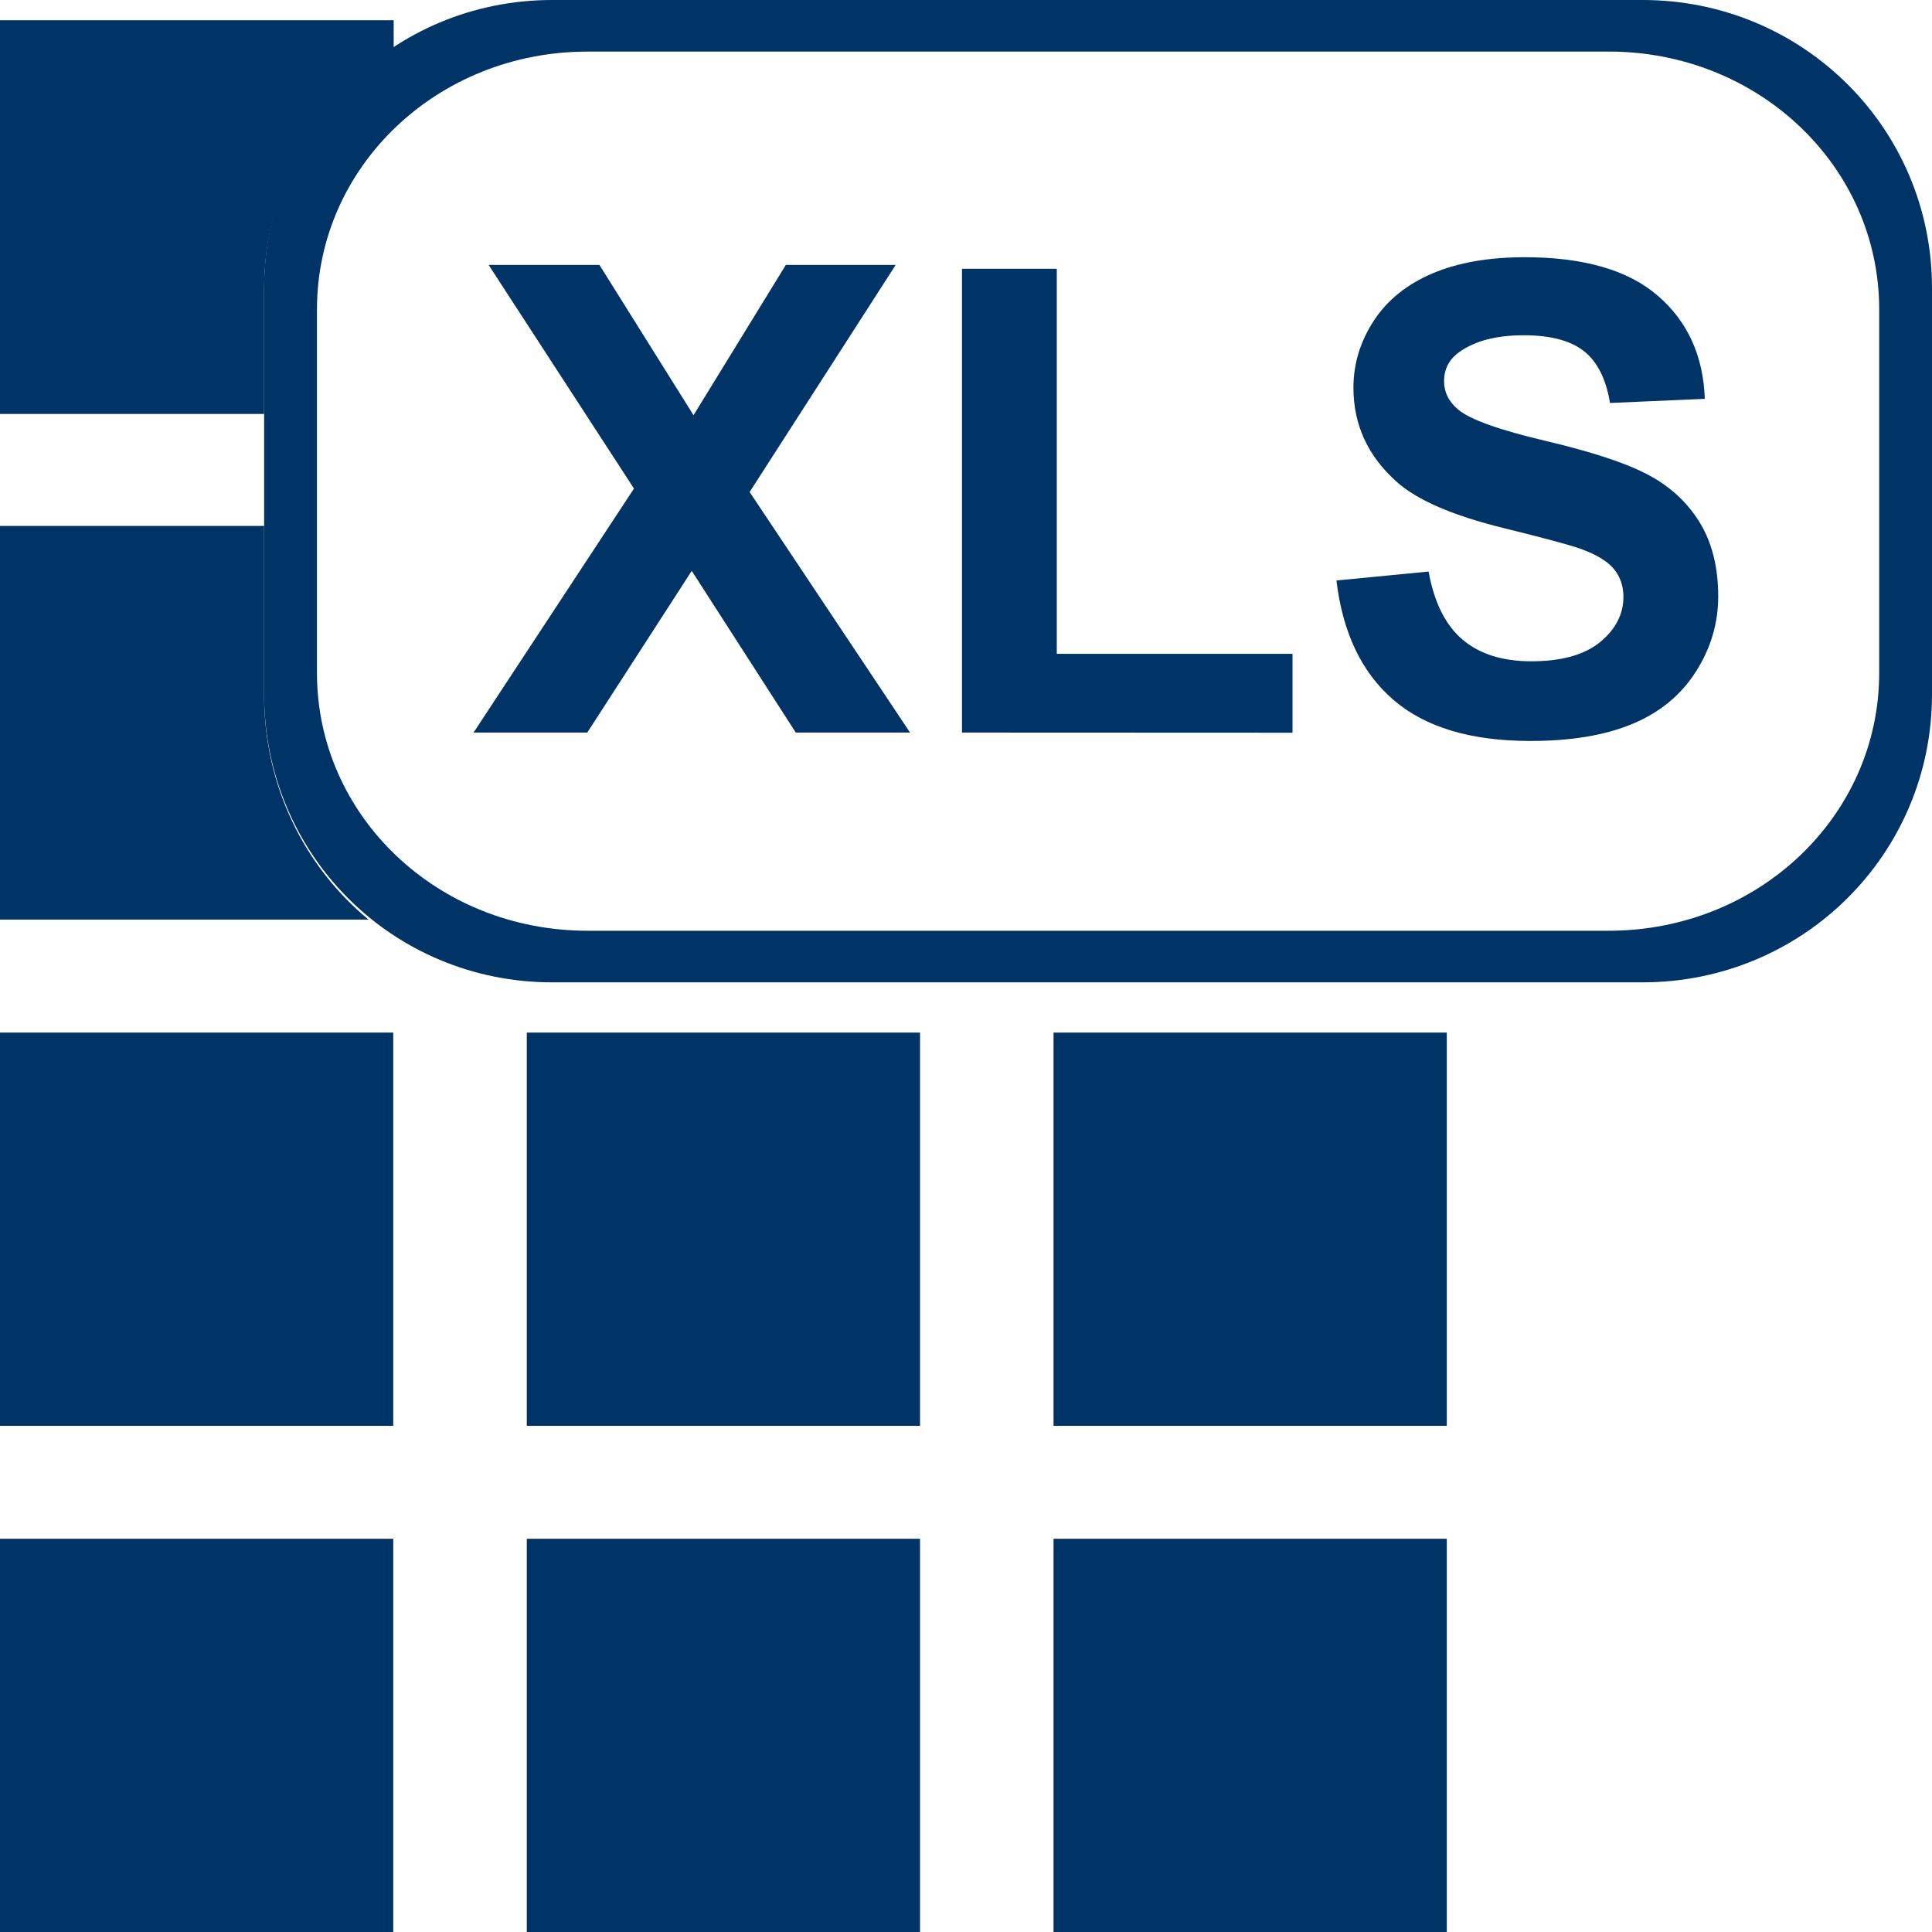 <?xml version="1.0" encoding="UTF-8" standalone="no"?>
<!-- Generator: Adobe Illustrator 15.0.0, SVG Export Plug-In . SVG Version: 6.00 Build 0)  -->

<svg
   xmlns:dc="http://purl.org/dc/elements/1.1/"
   xmlns:cc="http://creativecommons.org/ns#"
   xmlns:rdf="http://www.w3.org/1999/02/22-rdf-syntax-ns#"
   xmlns:svg="http://www.w3.org/2000/svg"
   xmlns="http://www.w3.org/2000/svg"
   xmlns:sodipodi="http://sodipodi.sourceforge.net/DTD/sodipodi-0.dtd"
   xmlns:inkscape="http://www.inkscape.org/namespaces/inkscape"
   version="1.1"
   id="Layer_1"
   x="0px"
   y="0px"
   width="48px"
   height="48px"
   viewBox="0 0 48 48"
   enable-background="new 0 0 48 48"
   xml:space="preserve"
   inkscape:version="0.48.2 r9819"
   sodipodi:docname="cubo_XLS.svg"><defs
   id="defs21" /><sodipodi:namedview
   pagecolor="#ffffff"
   bordercolor="#666666"
   borderopacity="1"
   objecttolerance="10"
   gridtolerance="10"
   guidetolerance="10"
   inkscape:pageopacity="0"
   inkscape:pageshadow="2"
   inkscape:window-width="1920"
   inkscape:window-height="1020"
   id="namedview19"
   showgrid="false"
   inkscape:zoom="6.9532166"
   inkscape:cx="-9.1709296"
   inkscape:cy="54.882202"
   inkscape:window-x="-4"
   inkscape:window-y="-4"
   inkscape:window-maximized="1"
   inkscape:current-layer="text2999"
   showguides="true"
   inkscape:guide-bbox="true" />

<g
   style="font-size:4.762px;font-style:normal;font-weight:normal;line-height:125%;letter-spacing:0px;word-spacing:0px;fill:#003366;fill-opacity:1;stroke:none;display:inline;font-family:Sans"
   id="text3241-1"
   transform="matrix(3.426,0,0,3.426,-225.4,-1238.309)"><g
     transform="scale(1.002,0.998)"
     style="font-size:4.747px;fill:#003366;font-family:Sans"
     id="text2999"><path
       d="m 69.087,367.492 1.161,-1.773 -1.052,-1.625 0.802,0 0.681,1.092 0.668,-1.092 0.795,0 -1.057,1.65 1.161,1.748 -0.827,0 -0.753,-1.175 -0.756,1.175 z"
       style="font-weight:bold;fill:#003366;-inkscape-font-specification:Sans Bold"
       id="path3011" /><path
       d="m 72.622,367.492 0,-3.37 0.686,0 0,2.798 1.706,0 0,0.573 z"
       style="font-weight:bold;fill:#003366;-inkscape-font-specification:Sans Bold"
       id="path3013" /><path
       d="m 75.331,366.387 0.668,-0.065 c 0.04,0.224 0.122,0.389 0.245,0.494 0.123,0.105 0.289,0.158 0.497,0.158 0.221,0 0.387,-0.047 0.5,-0.14 0.112,-0.093 0.168,-0.203 0.168,-0.328 -2e-6,-0.08 -0.024,-0.149 -0.071,-0.205 -0.047,-0.056 -0.129,-0.105 -0.247,-0.147 -0.08,-0.028 -0.263,-0.077 -0.549,-0.148 -0.368,-0.091 -0.626,-0.203 -0.774,-0.336 -0.209,-0.187 -0.313,-0.415 -0.313,-0.684 0,-0.173 0.049,-0.335 0.147,-0.486 0.098,-0.151 0.24,-0.265 0.424,-0.344 0.185,-0.079 0.408,-0.118 0.669,-0.118 0.426,10e-6 0.748,0.093 0.963,0.28 0.216,0.187 0.329,0.437 0.34,0.749 l -0.686,0.03 c -0.029,-0.175 -0.092,-0.3 -0.189,-0.377 -0.097,-0.076 -0.241,-0.115 -0.435,-0.115 -0.199,0 -0.355,0.041 -0.468,0.123 -0.073,0.052 -0.109,0.123 -0.109,0.211 -1e-6,0.08 0.034,0.149 0.102,0.206 0.087,0.073 0.297,0.148 0.63,0.227 0.334,0.079 0.581,0.16 0.741,0.245 0.16,0.084 0.285,0.199 0.375,0.345 0.09,0.146 0.136,0.326 0.136,0.541 -3e-6,0.195 -0.054,0.377 -0.162,0.547 -0.108,0.17 -0.261,0.296 -0.459,0.379 -0.198,0.083 -0.444,0.124 -0.739,0.124 -0.43,0 -0.759,-0.099 -0.99,-0.298 -0.23,-0.199 -0.368,-0.488 -0.413,-0.868 z"
       style="font-weight:bold;fill:#003366;-inkscape-font-specification:Sans Bold"
       id="path3015" /></g></g><path
   style="fill:#003366;fill-opacity:1;stroke:none;display:inline"
   d="M 13.719,0 C 9.746,0 6.562,3.183 6.562,7.156 l 0,10.094 c 0,3.973 3.183,7.156 7.156,7.156 l 27.094,0 C 44.785,24.406 48,21.223 48,17.25 L 48,7.156 C 48,3.183 44.785,0 40.812,0 L 13.719,0 z m 0.875,1.281 25.375,0 c 3.724,0 6.719,2.855 6.719,6.406 l 0,9.031 c 0,3.552 -2.995,6.406 -6.719,6.406 l -25.375,0 C 10.87,23.125 7.875,20.27 7.875,16.719 l 0,-9.031 c 0,-3.552 2.995,-6.406 6.719,-6.406 z"
   id="path3838"
   inkscape:connector-curvature="0" /><g
   transform="translate(0,0.035)"
   id="g3919"><path
     inkscape:export-ydpi="90"
     inkscape:export-xdpi="90"
     inkscape:export-filename="C:\Documents and Settings\jhernandez\Mis documentos\imagenCorp\iconos\iconos_jorge\ico_web\g5029.png"
     id="path4662"
     d="m 26.175,25.619 9.77,0 0,9.77 -9.77,0 z"
     style="color:#000000;fill:#003366;fill-opacity:1;stroke:none;stroke-width:1.7;marker:none;visibility:visible;display:inline;overflow:visible;enable-background:accumulate"
     inkscape:connector-curvature="0" /><path
     inkscape:export-ydpi="90"
     inkscape:export-xdpi="90"
     inkscape:export-filename="C:\Documents and Settings\jhernandez\Mis documentos\imagenCorp\iconos\iconos_jorge\ico_web\g5029.png"
     id="path4664"
     d="m 13.088,25.619 9.77,0 0,9.77 -9.77,0 z"
     style="color:#000000;fill:#003366;fill-opacity:1;stroke:none;stroke-width:1.7;marker:none;visibility:visible;display:inline;overflow:visible;enable-background:accumulate"
     inkscape:connector-curvature="0" /><path
     inkscape:export-ydpi="90"
     inkscape:export-xdpi="90"
     inkscape:export-filename="C:\Documents and Settings\jhernandez\Mis documentos\imagenCorp\iconos\iconos_jorge\ico_web\g5029.png"
     id="path4666-6"
     d="m 5.783344e-6,25.619 9.77,0 0,9.77 -9.77,0 z"
     style="color:#000000;fill:#003366;fill-opacity:1;stroke:none;stroke-width:1.7;marker:none;visibility:visible;display:inline;overflow:visible;enable-background:accumulate"
     inkscape:connector-curvature="0" /><path
     id="path4668"
     d="m 0,13.031 0,9.781 9.156,0 C 7.564,21.499 6.562,19.485 6.562,17.25 l 0,-4.219 -6.562,0 z"
     style="color:#000000;fill:#003366;fill-opacity:1;stroke:none;stroke-width:1.7;marker:none;visibility:visible;display:inline;overflow:visible;enable-background:accumulate"
     inkscape:connector-curvature="0" /><path
     id="path4670"
     d="m 0,0.469 0,9.781 6.562,0 0,-3.094 c 0,-2.508 1.279,-4.688 3.219,-5.969 l 0,-0.719 -9.781,0 z"
     style="color:#000000;fill:#003366;fill-opacity:1;stroke:none;stroke-width:1.7;marker:none;visibility:visible;display:inline;overflow:visible;enable-background:accumulate"
     inkscape:connector-curvature="0" /><path
     inkscape:export-ydpi="90"
     inkscape:export-xdpi="90"
     inkscape:export-filename="C:\Documents and Settings\jhernandez\Mis documentos\imagenCorp\iconos\iconos_jorge\ico_web\g5029.png"
     inkscape:connector-curvature="0"
     style="color:#000000;fill:#003366;fill-opacity:1;stroke:none;stroke-width:1.7;marker:none;visibility:visible;display:inline;overflow:visible;enable-background:accumulate"
     d="m 26.175,38.195 9.77,0 0,9.77 -9.77,0 z"
     id="path4672-1" /><path
     inkscape:export-ydpi="90"
     inkscape:export-xdpi="90"
     inkscape:export-filename="C:\Documents and Settings\jhernandez\Mis documentos\imagenCorp\iconos\iconos_jorge\ico_web\g5029.png"
     inkscape:connector-curvature="0"
     style="color:#000000;fill:#003366;fill-opacity:1;stroke:none;stroke-width:1.7;marker:none;visibility:visible;display:inline;overflow:visible;enable-background:accumulate"
     d="m 13.088,38.195 9.77,0 0,9.77 -9.77,0 z"
     id="path4674" /><path
     inkscape:export-ydpi="90"
     inkscape:export-xdpi="90"
     inkscape:export-filename="C:\Documents and Settings\jhernandez\Mis documentos\imagenCorp\iconos\iconos_jorge\ico_web\g5029.png"
     inkscape:connector-curvature="0"
     style="color:#000000;fill:#003366;fill-opacity:1;stroke:none;stroke-width:1.7;marker:none;visibility:visible;display:inline;overflow:visible;enable-background:accumulate"
     d="m 5.783344e-6,38.195 9.77,0 0,9.77 -9.77,0 z"
     id="path4676" /></g></svg>